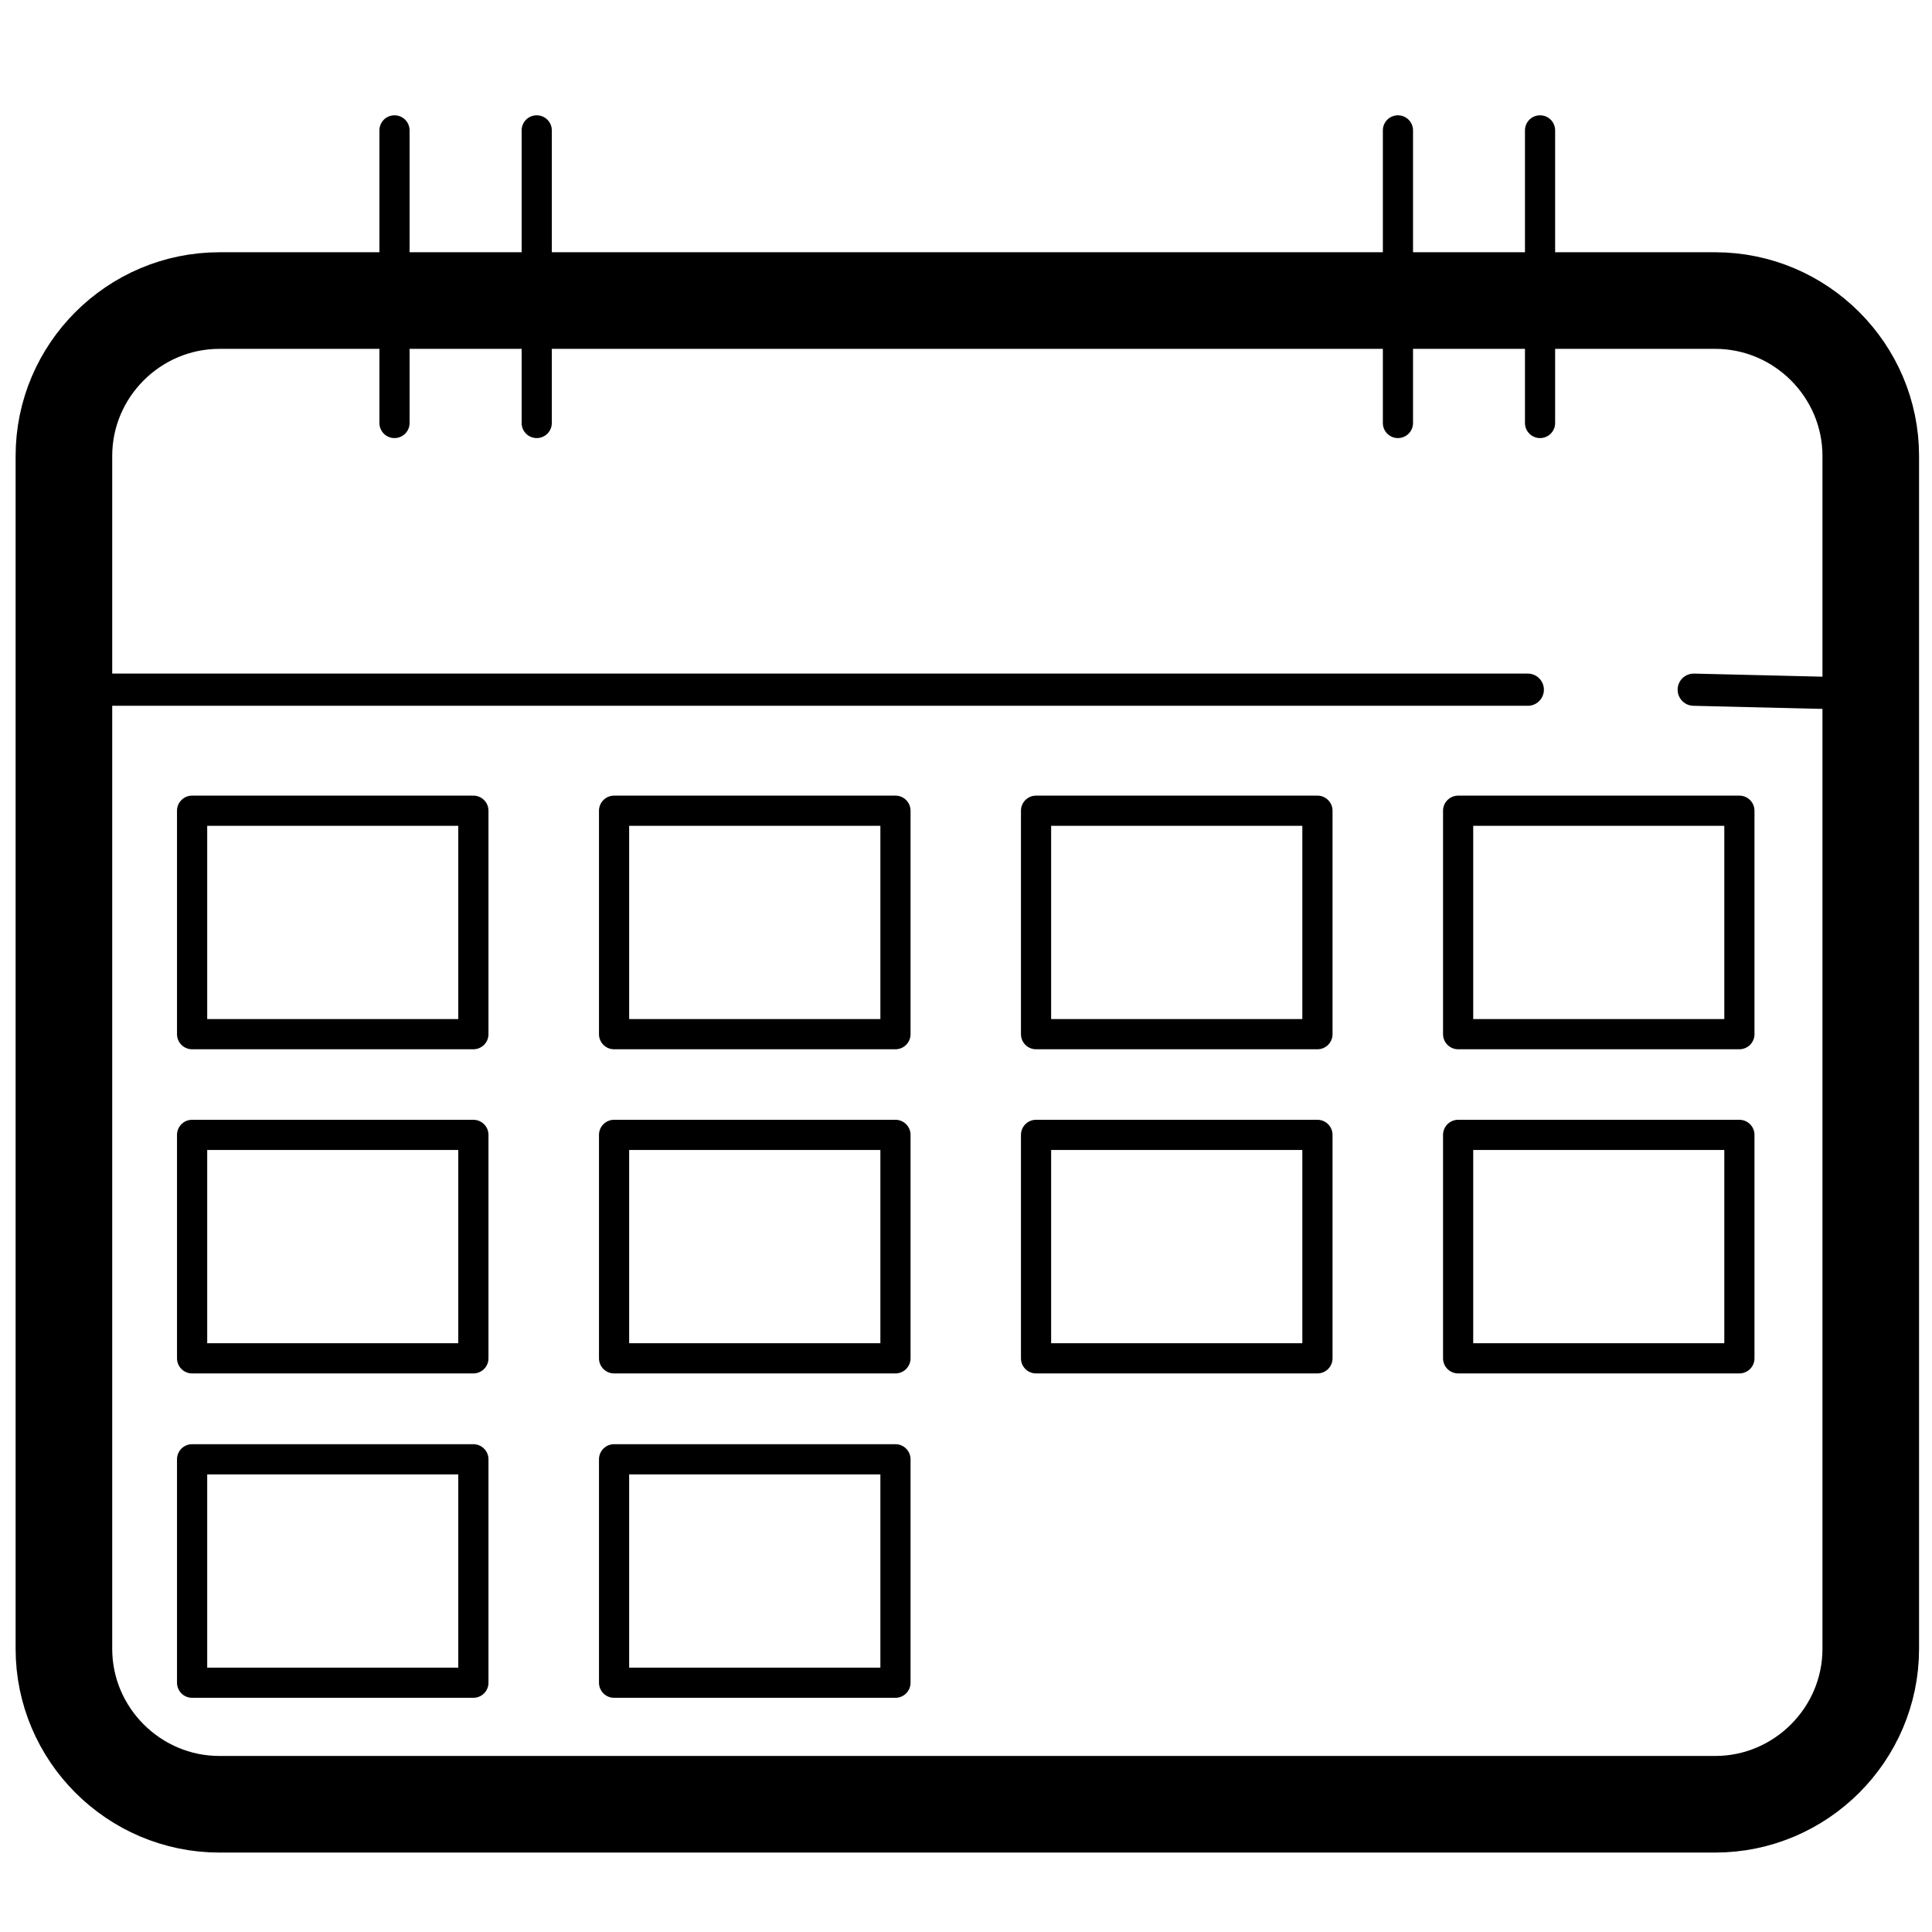 <svg width="60" height="60" viewBox="0 0 60 60" fill="none" xmlns="http://www.w3.org/2000/svg">
<path d="M58.098 47.831C58.098 48.956 58.098 50.081 58.098 51.206C58.098 53.862 55.924 56.033 53.267 56.033H6.815C4.158 56.033 1.985 53.862 1.985 51.206V14.16C1.985 11.503 4.158 9.334 6.815 9.334H53.267C55.924 9.334 58.098 11.504 58.098 14.16C58.098 21.825 58.098 29.49 58.098 37.154M58.098 37.154C58.098 38.069 58.098 46.917 58.098 47.831" stroke="black" stroke-width="3" stroke-miterlimit="10" stroke-linecap="round" stroke-linejoin="round"/>
<path d="M14.701 32.586H5.966C5.707 32.586 5.497 32.376 5.497 32.117V25.178C5.497 24.919 5.707 24.709 5.966 24.709H14.701C14.96 24.709 15.17 24.919 15.17 25.178V32.117C15.17 32.376 14.96 32.586 14.701 32.586ZM6.435 31.648H14.232V25.647H6.435V31.648ZM27.809 32.586H19.071C18.812 32.586 18.602 32.376 18.602 32.117V25.178C18.602 24.919 18.812 24.709 19.071 24.709H27.809C28.068 24.709 28.278 24.919 28.278 25.178V32.117C28.278 32.376 28.068 32.586 27.809 32.586ZM19.539 31.648H27.341V25.647H19.539V31.648ZM40.914 32.586H32.175C31.916 32.586 31.707 32.376 31.707 32.117V25.178C31.707 24.919 31.916 24.709 32.175 24.709H40.914C41.173 24.709 41.383 24.919 41.383 25.178V32.117C41.383 32.376 41.173 32.586 40.914 32.586ZM32.644 31.648H40.445V25.647H32.644V31.648ZM54.018 32.586H45.284C45.025 32.586 44.815 32.376 44.815 32.117V25.178C44.815 24.919 45.025 24.709 45.284 24.709H54.018C54.277 24.709 54.487 24.919 54.487 25.178V32.117C54.487 32.376 54.277 32.586 54.018 32.586ZM45.752 31.648H53.55V25.647H45.752V31.648Z" fill="black"/>
<path d="M52.6 21.419L57.706 21.542M1.985 21.419H47.447" stroke="black" stroke-miterlimit="2.613" stroke-linecap="round" stroke-linejoin="round"/>
<path d="M14.701 42.653H5.966C5.707 42.653 5.497 42.443 5.497 42.184V35.245C5.497 34.986 5.707 34.776 5.966 34.776H14.701C14.96 34.776 15.17 34.986 15.17 35.245V42.184C15.17 42.443 14.96 42.653 14.701 42.653ZM6.435 41.715H14.232V35.714H6.435V41.715ZM27.809 42.653H19.071C18.812 42.653 18.602 42.443 18.602 42.184V35.245C18.602 34.986 18.812 34.776 19.071 34.776H27.809C28.068 34.776 28.278 34.986 28.278 35.245V42.184C28.278 42.443 28.068 42.653 27.809 42.653ZM19.539 41.715H27.341V35.714H19.539V41.715ZM40.914 42.653H32.175C31.916 42.653 31.707 42.443 31.707 42.184V35.245C31.707 34.986 31.916 34.776 32.175 34.776H40.914C41.173 34.776 41.383 34.986 41.383 35.245V42.184C41.383 42.443 41.173 42.653 40.914 42.653ZM32.644 41.715H40.445V35.714H32.644V41.715ZM54.018 42.653H45.284C45.025 42.653 44.815 42.443 44.815 42.184V35.245C44.815 34.986 45.025 34.776 45.284 34.776H54.018C54.277 34.776 54.487 34.986 54.487 35.245V42.184C54.487 42.443 54.277 42.653 54.018 42.653ZM45.752 41.715H53.55V35.714H45.752V41.715ZM14.701 52.727H5.966C5.707 52.727 5.497 52.517 5.497 52.258V45.32C5.497 45.061 5.707 44.851 5.966 44.851H14.701C14.96 44.851 15.17 45.061 15.17 45.32V52.258C15.17 52.517 14.96 52.727 14.701 52.727ZM6.435 51.79H14.232V45.789H6.435V51.79ZM27.809 52.727H19.071C18.812 52.727 18.602 52.517 18.602 52.258V45.32C18.602 45.061 18.812 44.851 19.071 44.851H27.809C28.068 44.851 28.278 45.061 28.278 45.32V52.258C28.278 52.517 28.068 52.727 27.809 52.727ZM19.539 51.79H27.341V45.789H19.539V51.79ZM12.251 13.605C11.992 13.605 11.783 13.396 11.783 13.137V4.049C11.783 3.79 11.992 3.581 12.251 3.581C12.51 3.581 12.72 3.79 12.72 4.049V13.137C12.72 13.396 12.51 13.605 12.251 13.605ZM43.414 13.605C43.155 13.605 42.946 13.396 42.946 13.137V4.049C42.946 3.79 43.155 3.581 43.414 3.581C43.673 3.581 43.883 3.79 43.883 4.049V13.137C43.883 13.396 43.673 13.605 43.414 13.605ZM16.668 13.605C16.409 13.605 16.2 13.396 16.2 13.137V4.049C16.2 3.79 16.409 3.581 16.668 3.581C16.927 3.581 17.137 3.79 17.137 4.049V13.137C17.137 13.396 16.927 13.605 16.668 13.605ZM47.828 13.605C47.569 13.605 47.359 13.396 47.359 13.137V4.049C47.359 3.79 47.569 3.581 47.828 3.581C48.087 3.581 48.296 3.79 48.296 4.049V13.137C48.296 13.396 48.087 13.605 47.828 13.605Z" fill="black"/>
</svg>

